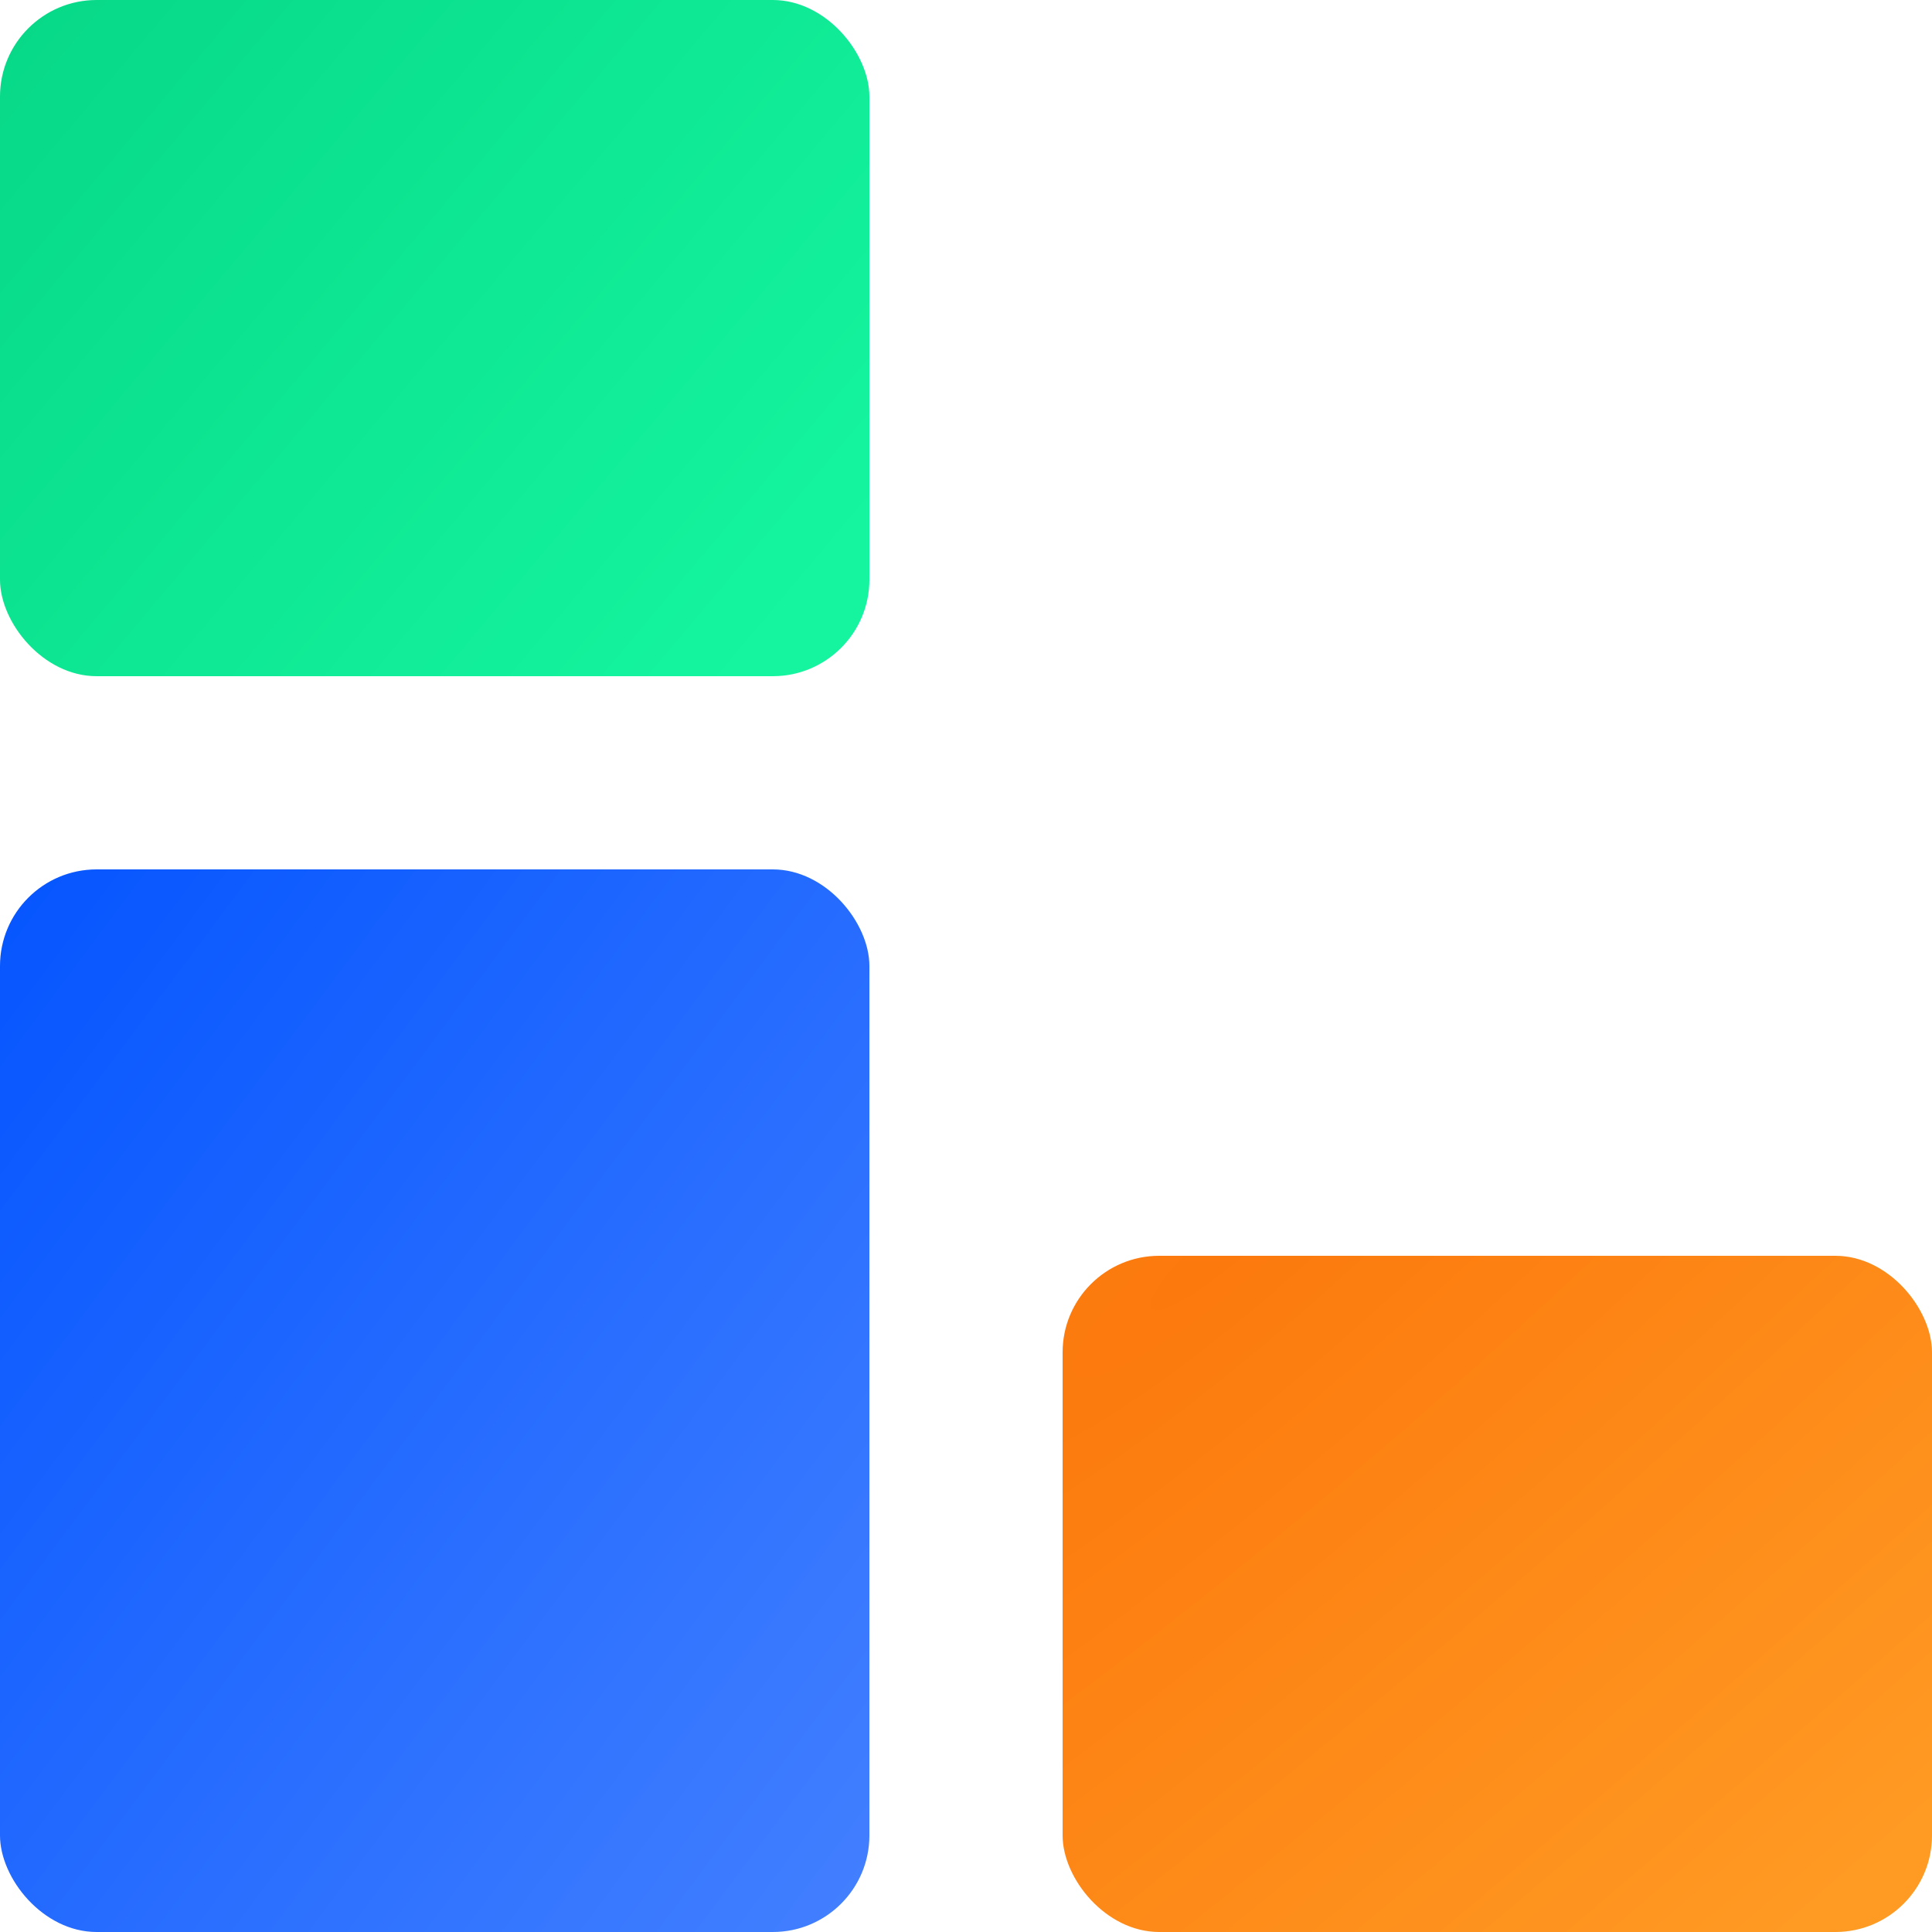 <svg width="40" height="40" viewBox="0 0 40 40" fill="none" xmlns="http://www.w3.org/2000/svg">
  <rect y="18" width="18" height="22" rx="2" fill="url(#paint0_linear_934_317)" />
  <mask id="path-3-inside-1_934_317" fill="white">
    <rect x="22" width="18" height="22" rx="2" />
  </mask>
  <rect x="22" width="18" height="22" rx="2" stroke="url(#paint1_linear_934_317)" stroke-width="6"
    mask="url(#path-3-inside-1_934_317)" />
  <rect x="22" y="26" width="18" height="14" rx="2" fill="url(#paint2_radial_934_317)" />
  <rect width="18" height="14" rx="2" fill="url(#paint3_linear_934_317)" />
  <defs>
    <linearGradient id="paint0_linear_934_317" x1="0" y1="18" x2="22.098" y2="34.517" gradientUnits="userSpaceOnUse">
      <stop stop-color="#0555FF" />
      <stop offset="1" stop-color="#4380FF" />
    </linearGradient>
    <linearGradient id="paint1_linear_934_317" x1="22" y1="0" x2="40" y2="22" gradientUnits="userSpaceOnUse">
      <stop stop-color="#0555FF" />
      <stop offset="1" stop-color="#4380FF" />
    </linearGradient>
    <radialGradient id="paint2_radial_934_317" cx="0" cy="0" r="1" gradientUnits="userSpaceOnUse"
      gradientTransform="translate(25.156 26) rotate(49.691) scale(18.409 93.751)">
      <stop stop-color="#FC790D" />
      <stop offset="1" stop-color="#FF9A23" />
    </radialGradient>
    <linearGradient id="paint3_linear_934_317" x1="0.509" y1="0.35" x2="16.185" y2="13.533"
      gradientUnits="userSpaceOnUse">
      <stop stop-color="#07D988" />
      <stop offset="1" stop-color="#15F59F" />
    </linearGradient>
  </defs>
</svg>
